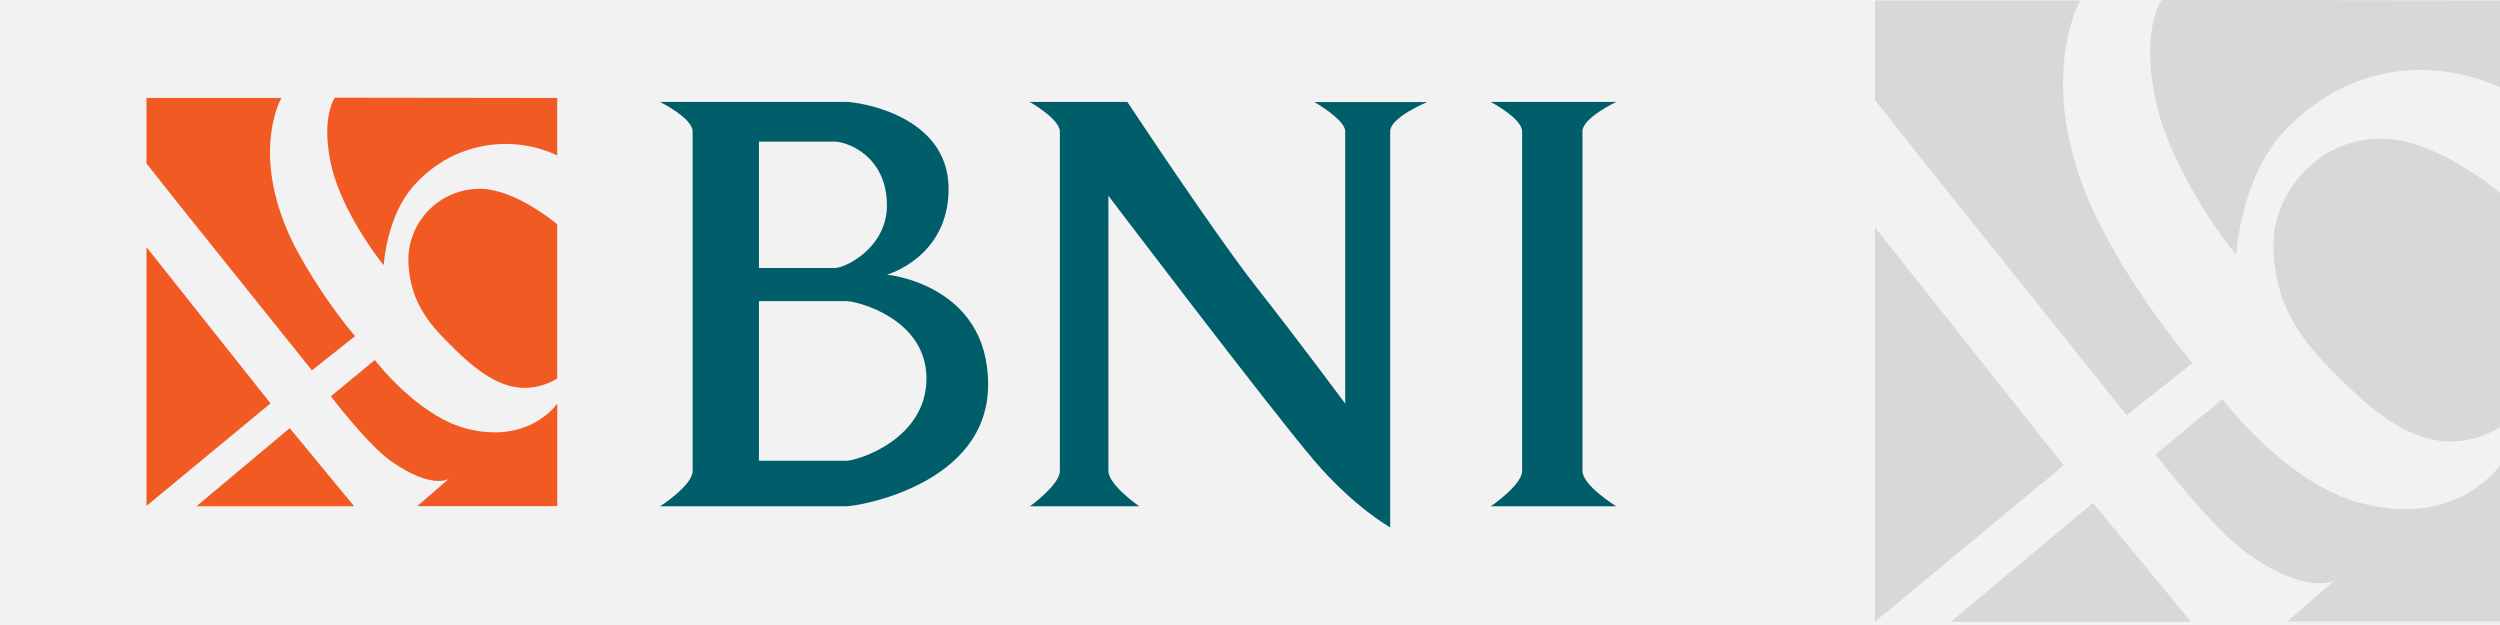 <svg xmlns="http://www.w3.org/2000/svg" viewBox="0 0 512 128"><defs><style>.cls-1{fill:#f2f2f2;}.cls-2{fill:#f15a23;}.cls-3{fill:#005e6a;}.cls-4{fill:#d8d8d8;}</style></defs><title>bni</title><g id="Layer_2" data-name="Layer 2"><g id="Layer_1-2" data-name="Layer 1"><rect class="cls-1" width="512" height="128"/><path class="cls-2" d="M30,50.61l25.4,32-25.4,21Z"/><path class="cls-2" d="M40.22,103.69l19.11-16,13.21,16Z"/><path class="cls-2" d="M30,33.47l6.63,8.38,27.25,34,8.83-7A109.45,109.45,0,0,1,60.45,50.61c-9.62-18.83-2.81-30.55-2.81-30.55H30Z"/><path class="cls-2" d="M67.76,81.16l9-7.43S85.34,85,95.3,87.71c13.05,3.5,18.83-5.06,18.83-5.06v21H85.46l6.46-5.59s-3.37,2.25-11.62-3.46C75.44,91.27,67.76,81.16,67.76,81.16Z"/><path class="cls-2" d="M68.59,20s-2.87,3.91-.83,13.47c2.18,10.22,10.86,21,10.84,20.8,0,0,.56-10.74,6.86-17a24.92,24.92,0,0,1,28.66-5.44V20.06Z"/><path class="cls-2" d="M114.12,45.95s-8.5-7.28-15.88-7.28A14.62,14.62,0,0,0,83.63,52.75c0,8.62,4.14,13.41,8.29,17.56,6,6,13.23,12.4,22.2,7.22Z"/><path class="cls-3" d="M210.89,20.88h20s17.76,26.89,26.49,38,18.12,23.77,18.12,23.77V26.9c0-2.41-6.32-6-6.32-6h23.12s-7.59,3.12-7.59,6V108s-7.28-4-15.53-13.63C260,83.59,227,40.09,227,40.09V96.44c0,2.89,6.32,7.25,6.32,7.25h-22.4s6.14-4.4,6.14-7.25V26.9C217,24.34,210.89,20.88,210.89,20.88Z"/><path class="cls-3" d="M305.3,20.88H331s-6.91,3.27-6.91,6V96.44c0,3,6.91,7.25,6.91,7.25H305.3s6.43-4.34,6.43-7.25V26.9C311.73,24.26,305.3,20.88,305.3,20.88Z"/><path class="cls-3" d="M135.18,20.88s6.67,3.33,6.67,6V96.44c0,3-6.67,7.25-6.67,7.25H173.3c2.38,0,29.07-4.36,29.07-24.94s-20.73-22.5-20.73-22.5,12.63-3.51,12.63-17.59c0-15.17-18.58-17.79-21-17.79Zm20.25,34V29h15.49c2.38,0,10.72,2.78,10.72,13.1,0,8.51-8.34,12.79-10.72,12.79Zm0,6.79H173.3c2.38,0,16.44,3.65,16.44,15.85,0,12.43-14.06,16.84-16.44,16.84H155.43Z"/><path class="cls-4" d="M384,46.57l38.64,48.74-38.64,32Z"/><path class="cls-4" d="M399.55,127.33,428.62,103l20.1,24.32Z"/><path class="cls-4" d="M384,20.49l10.08,12.75,41.46,51.8L449,74.36s-11.15-13.13-18.64-27.78C415.69,17.93,426.06.09,426.06.09H384Z"/><path class="cls-4" d="M441.45,93.05l13.68-11.3S468.2,99,483.35,103c19.85,5.32,28.65-7.7,28.65-7.7v32H468.38l9.83-8.5s-5.13,3.42-17.68-5.27C453.13,108.43,441.45,93.05,441.45,93.05Z"/><path class="cls-4" d="M442.71,0s-4.36,5.95-1.26,20.49C444.78,36,458,52.5,458,52.13c0,0,.85-16.34,10.44-25.93C488.83,5.76,512,17.93,512,17.93V.09Z"/><path class="cls-4" d="M512,39.48S499.06,28.4,487.82,28.4c-14.38,0-22.22,12.41-22.22,21.42,0,13.11,6.29,20.4,12.61,26.72,9.08,9.08,20.13,18.87,33.78,11Z"/></g></g></svg>